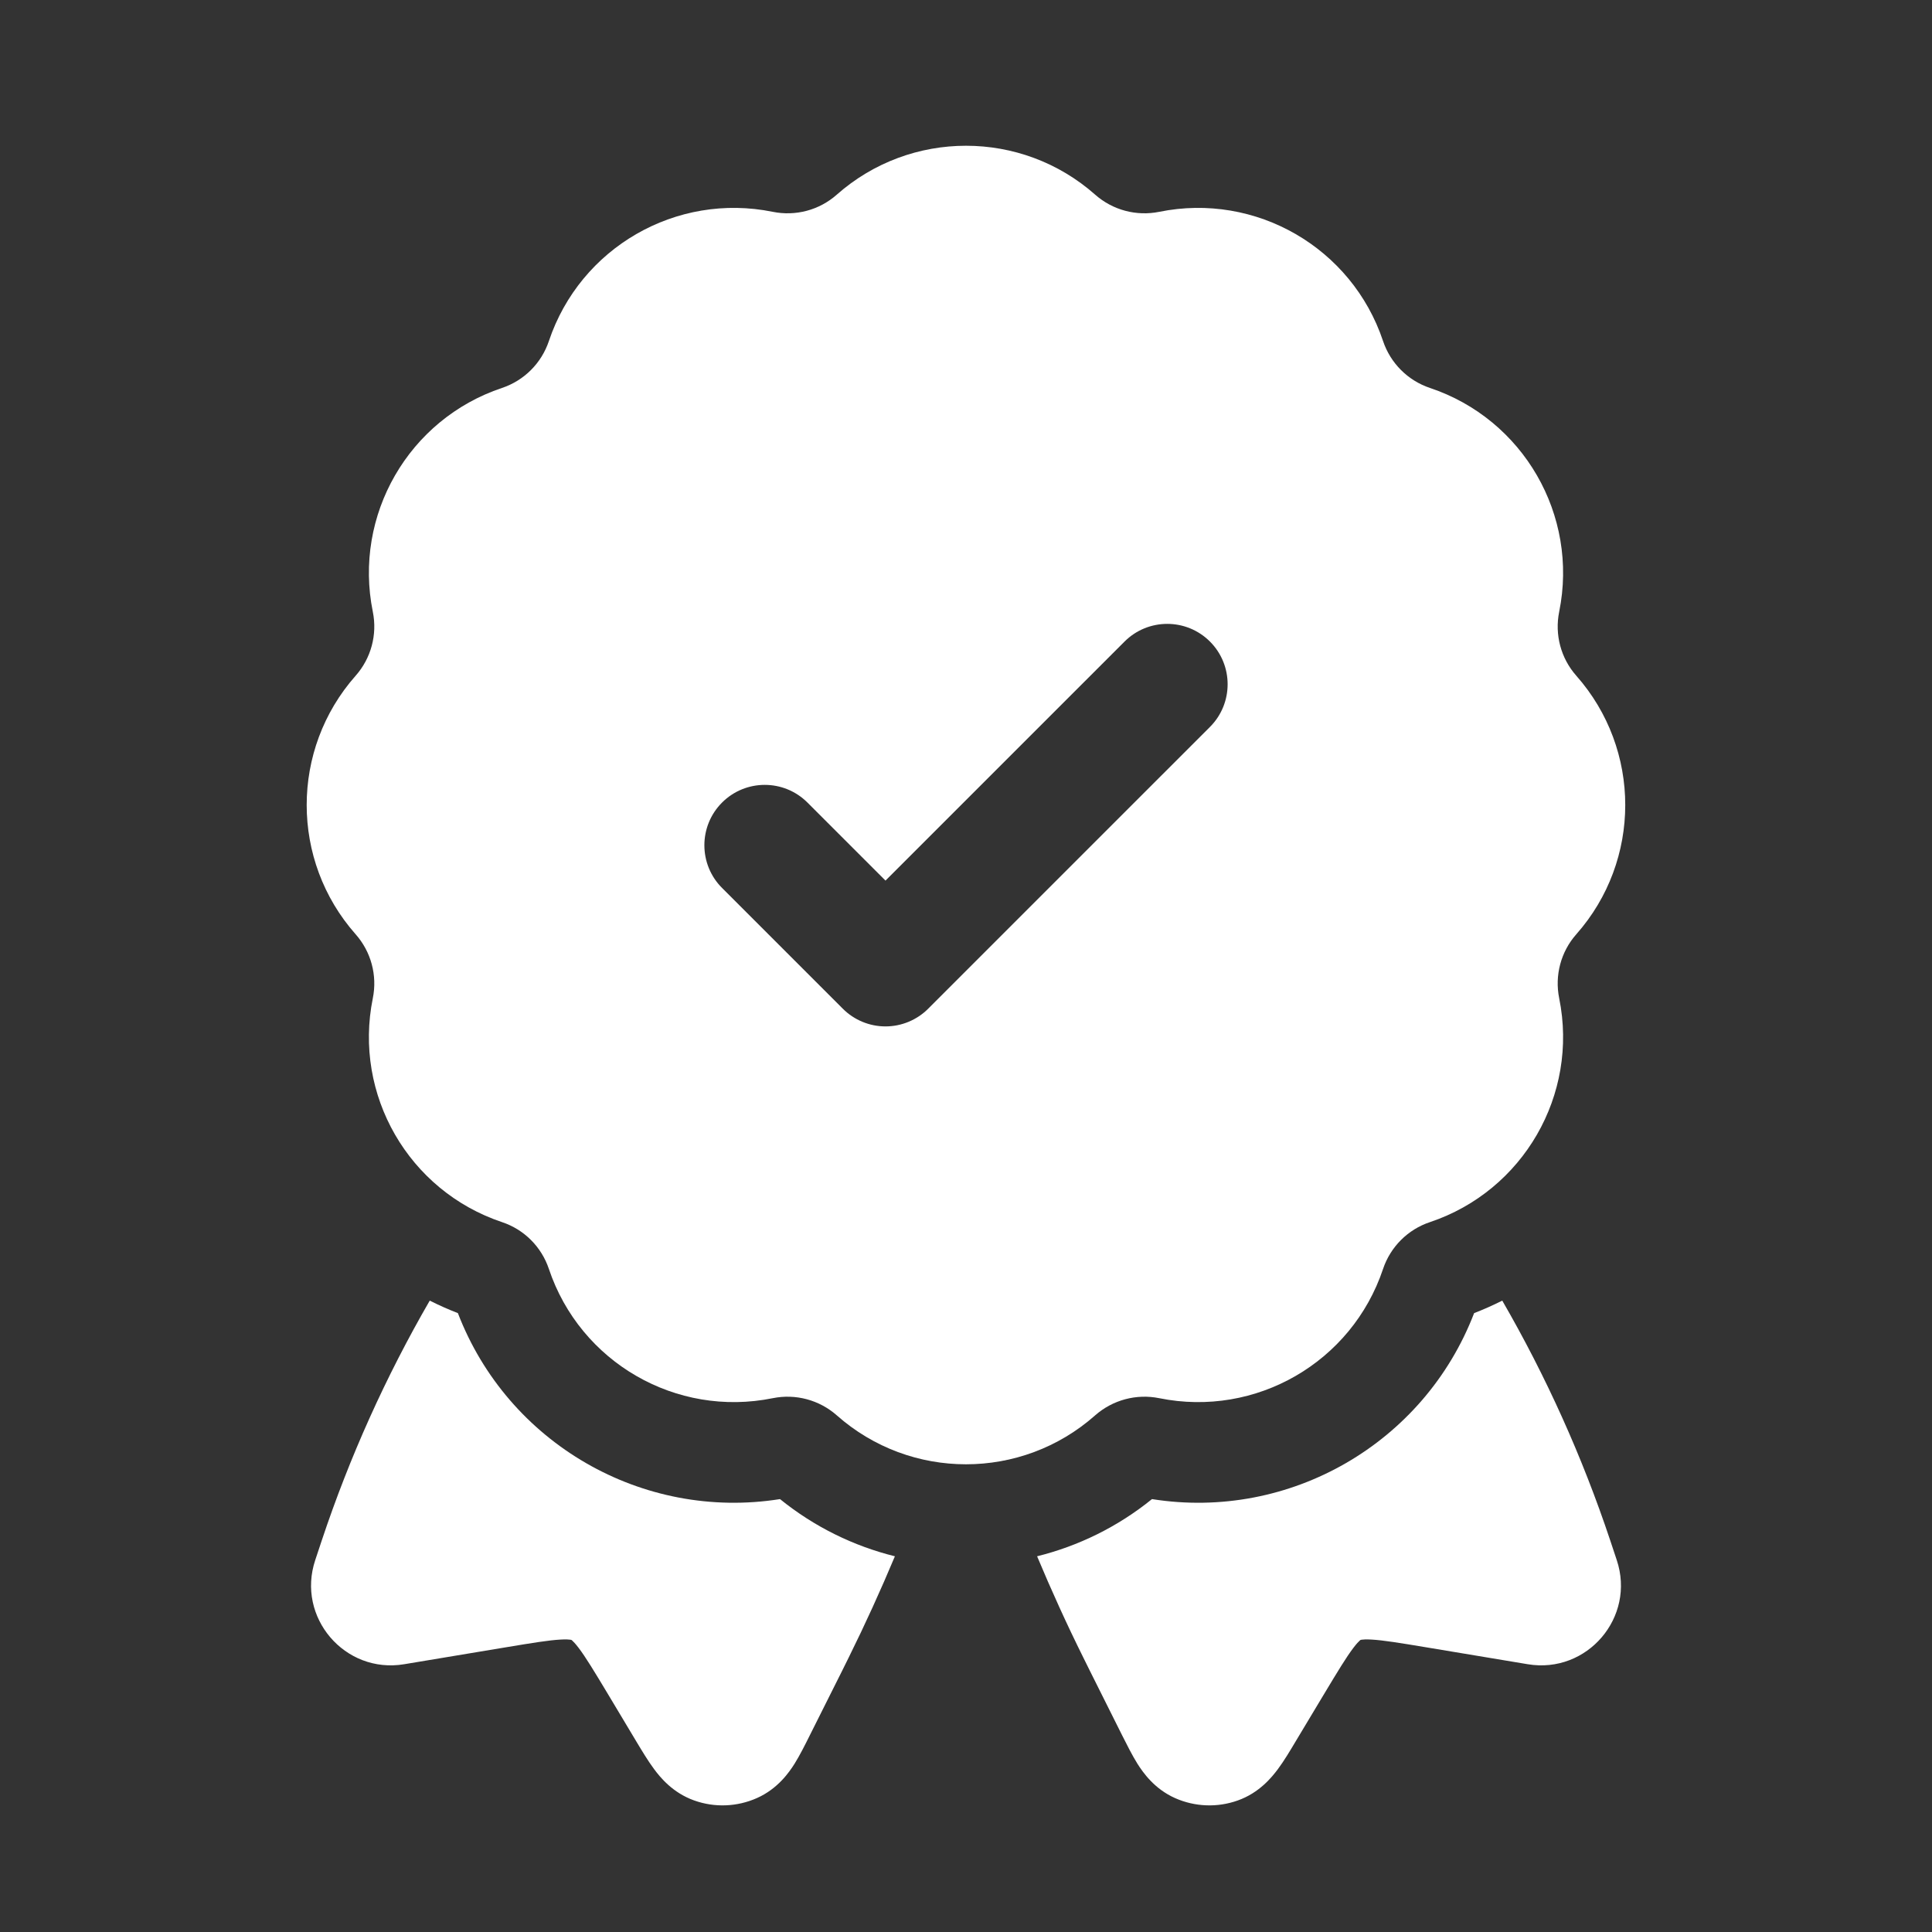 <svg width="30" height="30" viewBox="0 0 30 30" fill="none" xmlns="http://www.w3.org/2000/svg">
<rect x="0" y="0" width="30" height="30" fill="#333333" stroke="none"/>
<path fill-rule="evenodd" clip-rule="evenodd" d="M17.006 3.023C15.861 2.01 14.139 2.01 12.993 3.023C12.722 3.263 12.354 3.361 11.999 3.289C10.5 2.985 9.009 3.845 8.523 5.296C8.408 5.639 8.139 5.909 7.795 6.024C6.345 6.509 5.485 8 5.789 9.499C5.861 9.854 5.762 10.222 5.522 10.493C4.509 11.639 4.509 13.361 5.522 14.507C5.762 14.778 5.861 15.146 5.789 15.501C5.485 17 6.345 18.491 7.795 18.977C8.139 19.091 8.408 19.361 8.523 19.704C9.009 21.155 10.5 22.015 11.999 21.711C12.354 21.639 12.722 21.738 12.993 21.977C14.139 22.991 15.861 22.991 17.006 21.977C17.278 21.738 17.646 21.639 18.001 21.711C19.5 22.015 20.991 21.155 21.476 19.704C21.591 19.361 21.861 19.091 22.204 18.977C23.654 18.491 24.515 17 24.211 15.501C24.139 15.146 24.237 14.778 24.477 14.507C25.49 13.361 25.49 11.639 24.477 10.493C24.237 10.222 24.139 9.854 24.211 9.499C24.515 8 23.654 6.509 22.204 6.024C21.861 5.909 21.591 5.639 21.476 5.296C20.991 3.845 19.5 2.985 18.001 3.289C17.646 3.361 17.278 3.263 17.006 3.023ZM18.788 9.962C19.154 10.328 19.154 10.922 18.788 11.288L14.413 15.663C14.237 15.839 13.998 15.938 13.75 15.938C13.501 15.938 13.263 15.839 13.087 15.663L11.212 13.788C10.846 13.422 10.846 12.828 11.212 12.462C11.578 12.096 12.172 12.096 12.538 12.462L13.75 13.674L17.462 9.962C17.828 9.596 18.422 9.596 18.788 9.962Z" fill="white"/>
<path d="M17.888 23.278C17.352 23.712 16.741 24.008 16.104 24.166C16.326 24.696 16.564 25.22 16.82 25.735C16.845 25.787 16.871 25.838 16.919 25.935L17.422 26.941C17.496 27.088 17.579 27.254 17.662 27.387C17.747 27.521 17.923 27.777 18.247 27.921C18.554 28.057 18.902 28.071 19.219 27.958C19.553 27.84 19.748 27.598 19.843 27.471C19.937 27.345 20.032 27.186 20.116 27.045L20.553 26.317C20.776 25.946 20.905 25.733 21.016 25.587C21.066 25.521 21.097 25.49 21.114 25.475C21.121 25.468 21.126 25.465 21.126 25.465L21.128 25.464L21.13 25.464C21.13 25.464 21.135 25.462 21.145 25.461C21.167 25.458 21.211 25.454 21.294 25.459C21.477 25.469 21.723 25.509 22.15 25.58L23.723 25.842C24.646 25.996 25.401 25.113 25.105 24.225L25.003 23.918C24.57 22.622 24.009 21.375 23.327 20.196C23.186 20.267 23.04 20.332 22.89 20.39C22.114 22.411 20.026 23.617 17.888 23.278ZM7.11 20.39C6.96 20.332 6.814 20.267 6.673 20.196C5.991 21.375 5.429 22.622 4.997 23.918L4.895 24.225C4.599 25.113 5.354 25.996 6.276 25.842L7.85 25.58C8.277 25.509 8.523 25.469 8.706 25.459C8.789 25.454 8.833 25.458 8.854 25.461C8.864 25.462 8.87 25.464 8.87 25.464L8.872 25.464L8.873 25.465C8.873 25.465 8.879 25.468 8.886 25.475C8.902 25.49 8.934 25.521 8.984 25.587C9.095 25.733 9.224 25.946 9.447 26.317L9.883 27.045C9.968 27.186 10.063 27.345 10.157 27.471C10.251 27.598 10.447 27.84 10.781 27.958C11.098 28.071 11.445 28.057 11.752 27.921C12.077 27.777 12.253 27.521 12.338 27.387C12.421 27.254 12.504 27.088 12.577 26.941L13.081 25.935C13.129 25.838 13.155 25.787 13.18 25.735C13.435 25.22 13.674 24.696 13.896 24.166C13.259 24.008 12.648 23.712 12.112 23.278C9.974 23.617 7.886 22.411 7.11 20.39Z" fill="white"/>
</svg>
